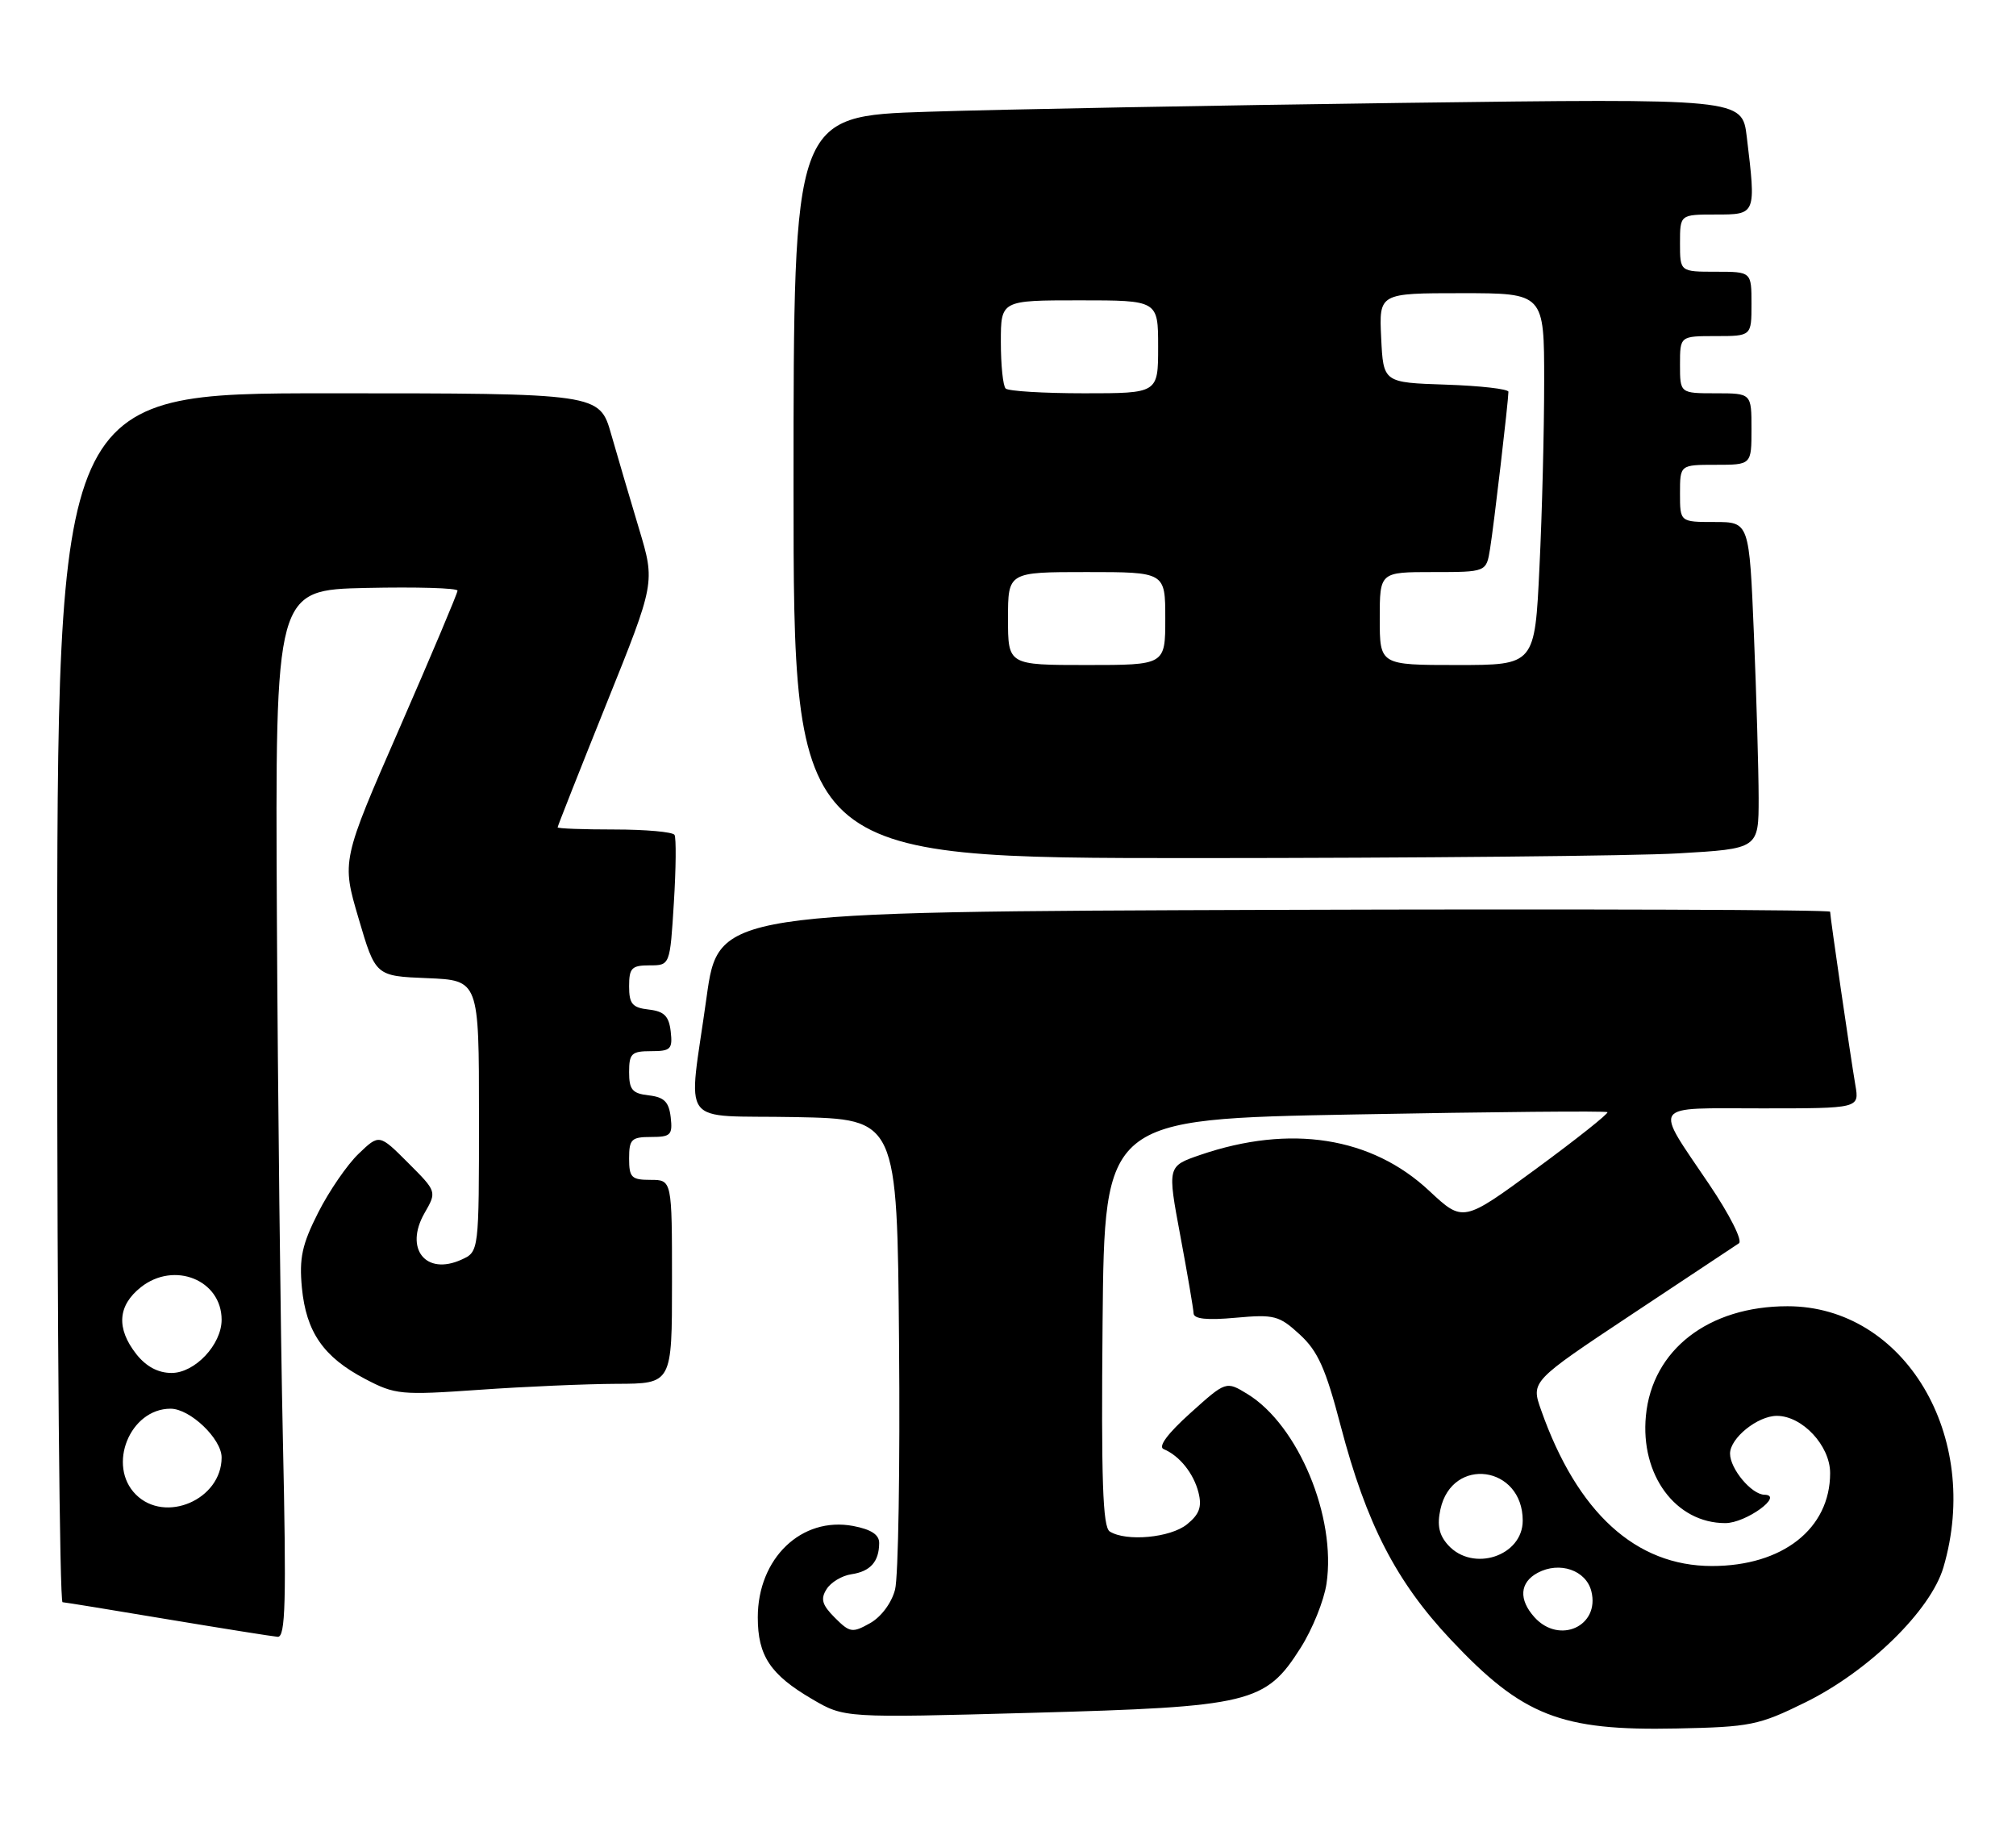 <?xml version="1.0" encoding="UTF-8" standalone="no"?>
<!DOCTYPE svg PUBLIC "-//W3C//DTD SVG 1.1//EN" "http://www.w3.org/Graphics/SVG/1.1/DTD/svg11.dtd" >
<svg xmlns="http://www.w3.org/2000/svg" xmlns:xlink="http://www.w3.org/1999/xlink" version="1.1" viewBox="0 0 282 256">
 <g >
 <path fill="currentColor"
d=" M 252.53 238.07 C 261.39 233.71 270.07 225.22 271.85 219.18 C 277.25 200.84 266.39 182.67 250.04 182.67 C 238.99 182.67 231.11 188.76 230.23 197.99 C 229.43 206.28 234.40 213.00 241.34 213.00 C 244.22 213.00 249.61 209.09 246.81 209.03 C 245.00 209.00 242.00 205.40 242.00 203.28 C 242.00 201.11 245.86 198.00 248.55 198.00 C 252.11 198.00 256.00 202.18 256.00 206.00 C 256.00 213.78 249.36 219.00 239.47 219.00 C 228.81 219.00 220.63 211.54 215.57 197.19 C 214.15 193.18 214.15 193.18 228.21 183.84 C 235.94 178.70 242.70 174.22 243.24 173.87 C 243.79 173.52 241.97 169.90 239.08 165.62 C 231.31 154.10 230.69 155.00 246.44 155.00 C 260.09 155.00 260.09 155.00 259.53 151.75 C 258.85 147.77 256.00 128.21 256.00 127.50 C 256.00 127.22 221.01 127.10 178.25 127.24 C 100.50 127.50 100.50 127.50 98.83 139.50 C 96.26 158.06 94.65 155.90 111.25 156.22 C 125.50 156.50 125.50 156.50 125.76 187.81 C 125.91 205.02 125.66 220.55 125.20 222.30 C 124.72 224.16 123.26 226.12 121.71 226.99 C 119.23 228.38 118.88 228.33 116.78 226.23 C 114.99 224.44 114.75 223.61 115.62 222.24 C 116.21 221.28 117.78 220.34 119.10 220.15 C 121.74 219.76 122.96 218.40 122.98 215.80 C 123.00 214.62 121.86 213.88 119.34 213.40 C 112.12 212.05 106.00 217.91 106.00 226.18 C 106.00 231.55 107.75 234.19 113.60 237.61 C 118.10 240.25 118.10 240.25 144.30 239.53 C 174.96 238.69 177.02 238.20 181.94 230.43 C 183.58 227.85 185.20 223.83 185.55 221.49 C 186.95 212.15 181.60 199.30 174.50 194.95 C 171.50 193.12 171.50 193.12 166.50 197.62 C 163.33 200.47 161.96 202.32 162.77 202.65 C 164.99 203.57 166.98 206.06 167.65 208.74 C 168.15 210.72 167.77 211.77 166.04 213.17 C 163.72 215.05 157.53 215.62 155.23 214.17 C 154.25 213.54 154.03 207.01 154.23 184.93 C 154.50 156.50 154.50 156.50 189.50 155.85 C 208.75 155.49 224.66 155.34 224.85 155.53 C 225.04 155.71 220.58 159.26 214.93 163.41 C 204.66 170.95 204.66 170.95 199.93 166.54 C 191.86 158.98 180.49 157.20 167.89 161.51 C 163.29 163.09 163.29 163.09 165.10 172.79 C 166.10 178.13 166.93 183.02 166.96 183.66 C 166.99 184.45 168.80 184.65 172.84 184.28 C 178.25 183.79 178.93 183.97 181.82 186.63 C 184.35 188.95 185.44 191.39 187.54 199.42 C 191.13 213.10 195.28 221.16 202.94 229.30 C 212.98 239.97 218.28 242.06 234.53 241.72 C 244.84 241.51 246.01 241.28 252.53 238.07 Z  M 39.57 201.25 C 39.24 185.99 38.86 153.03 38.73 128.00 C 38.50 82.50 38.50 82.50 51.25 82.22 C 58.26 82.07 64.00 82.23 64.00 82.60 C 64.00 82.96 60.35 91.60 55.89 101.82 C 47.78 120.38 47.78 120.38 50.16 128.44 C 52.53 136.50 52.53 136.50 59.77 136.79 C 67.00 137.09 67.00 137.09 67.00 156.07 C 67.00 175.04 67.00 175.04 64.56 176.15 C 59.56 178.43 56.53 174.63 59.38 169.65 C 61.11 166.64 61.11 166.64 57.08 162.61 C 53.05 158.58 53.05 158.58 50.16 161.35 C 48.57 162.87 46.03 166.57 44.51 169.57 C 42.24 174.05 41.84 175.94 42.23 180.09 C 42.83 186.29 45.25 189.78 51.06 192.83 C 55.28 195.05 56.07 195.12 67.00 194.36 C 73.33 193.91 81.99 193.54 86.25 193.52 C 94.00 193.50 94.00 193.50 94.00 179.25 C 94.00 165.00 94.00 165.00 91.00 165.00 C 88.33 165.00 88.00 164.67 88.00 162.00 C 88.00 159.32 88.33 159.00 91.07 159.00 C 93.82 159.00 94.10 158.72 93.82 156.25 C 93.57 154.09 92.91 153.43 90.75 153.18 C 88.45 152.92 88.00 152.39 88.00 149.93 C 88.00 147.33 88.34 147.00 91.07 147.00 C 93.82 147.00 94.10 146.72 93.82 144.25 C 93.57 142.09 92.91 141.43 90.75 141.18 C 88.45 140.92 88.00 140.39 88.00 137.93 C 88.00 135.37 88.36 135.00 90.86 135.00 C 93.72 135.00 93.72 135.00 94.26 126.25 C 94.56 121.44 94.60 117.16 94.35 116.75 C 94.09 116.34 90.31 116.00 85.94 116.00 C 81.57 116.00 78.00 115.87 78.00 115.70 C 78.00 115.54 81.07 107.77 84.82 98.44 C 91.65 81.48 91.65 81.48 89.40 73.99 C 88.16 69.87 86.41 63.91 85.50 60.75 C 83.86 55.00 83.86 55.00 45.93 55.00 C 8.00 55.00 8.00 55.00 8.00 139.50 C 8.00 185.97 8.34 224.03 8.75 224.06 C 9.16 224.09 15.80 225.17 23.50 226.46 C 31.20 227.74 38.10 228.84 38.84 228.90 C 39.94 228.98 40.07 224.08 39.57 201.25 Z  M 234.75 119.34 C 246.00 118.69 246.00 118.69 246.00 111.60 C 245.99 107.69 245.70 97.41 245.34 88.75 C 244.69 73.00 244.69 73.00 239.84 73.00 C 235.00 73.00 235.00 73.00 235.00 69.00 C 235.00 65.00 235.00 65.00 240.00 65.00 C 245.00 65.00 245.00 65.00 245.00 60.00 C 245.00 55.00 245.00 55.00 240.00 55.00 C 235.00 55.00 235.00 55.00 235.00 51.00 C 235.00 47.00 235.00 47.00 240.00 47.00 C 245.00 47.00 245.00 47.00 245.00 42.50 C 245.00 38.00 245.00 38.00 240.00 38.00 C 235.00 38.00 235.00 38.00 235.00 34.00 C 235.00 30.00 235.00 30.00 240.00 30.00 C 245.66 30.00 245.65 30.04 244.34 19.13 C 243.69 13.77 243.69 13.77 196.10 14.39 C 169.92 14.74 140.06 15.29 129.75 15.63 C 111.00 16.23 111.00 16.23 111.00 68.12 C 111.00 120.00 111.00 120.00 167.25 120.00 C 198.19 119.99 228.56 119.70 234.75 119.34 Z  M 214.65 226.17 C 212.41 223.69 212.57 221.30 215.09 219.95 C 218.15 218.31 221.86 219.58 222.60 222.53 C 223.82 227.40 218.13 230.01 214.65 226.17 Z  M 202.56 216.07 C 201.29 214.66 201.00 213.29 201.49 211.06 C 203.13 203.60 213.00 204.96 213.00 212.65 C 213.00 217.62 206.03 219.90 202.56 216.07 Z  M 19.00 209.00 C 14.95 204.95 18.17 197.00 23.86 197.00 C 26.59 197.00 31.00 201.21 31.00 203.82 C 31.00 209.71 23.11 213.11 19.00 209.00 Z  M 19.07 189.37 C 16.23 185.75 16.46 182.57 19.73 179.99 C 24.39 176.33 31.00 179.01 31.00 184.56 C 31.00 188.03 27.27 192.00 24.00 192.00 C 22.11 192.00 20.45 191.11 19.07 189.37 Z  M 141.00 86.50 C 141.00 80.00 141.00 80.00 152.00 80.00 C 163.00 80.00 163.00 80.00 163.00 86.50 C 163.00 93.00 163.00 93.00 152.00 93.00 C 141.00 93.00 141.00 93.00 141.00 86.50 Z  M 193.00 86.50 C 193.00 80.00 193.00 80.00 200.45 80.00 C 207.91 80.00 207.91 80.00 208.43 76.75 C 208.97 73.44 210.99 56.09 211.00 54.79 C 211.00 54.40 207.06 53.95 202.25 53.79 C 193.50 53.50 193.50 53.50 193.20 47.25 C 192.90 41.00 192.90 41.00 204.45 41.00 C 216.00 41.00 216.00 41.00 216.00 53.34 C 216.00 60.13 215.71 71.83 215.34 79.34 C 214.69 93.00 214.69 93.00 203.84 93.00 C 193.00 93.00 193.00 93.00 193.00 86.50 Z  M 140.67 54.33 C 140.30 53.97 140.00 51.04 140.00 47.83 C 140.00 42.00 140.00 42.00 151.00 42.00 C 162.00 42.00 162.00 42.00 162.00 48.50 C 162.00 55.00 162.00 55.00 151.67 55.00 C 145.98 55.00 141.03 54.70 140.67 54.33 Z "/>
</g>
</svg>